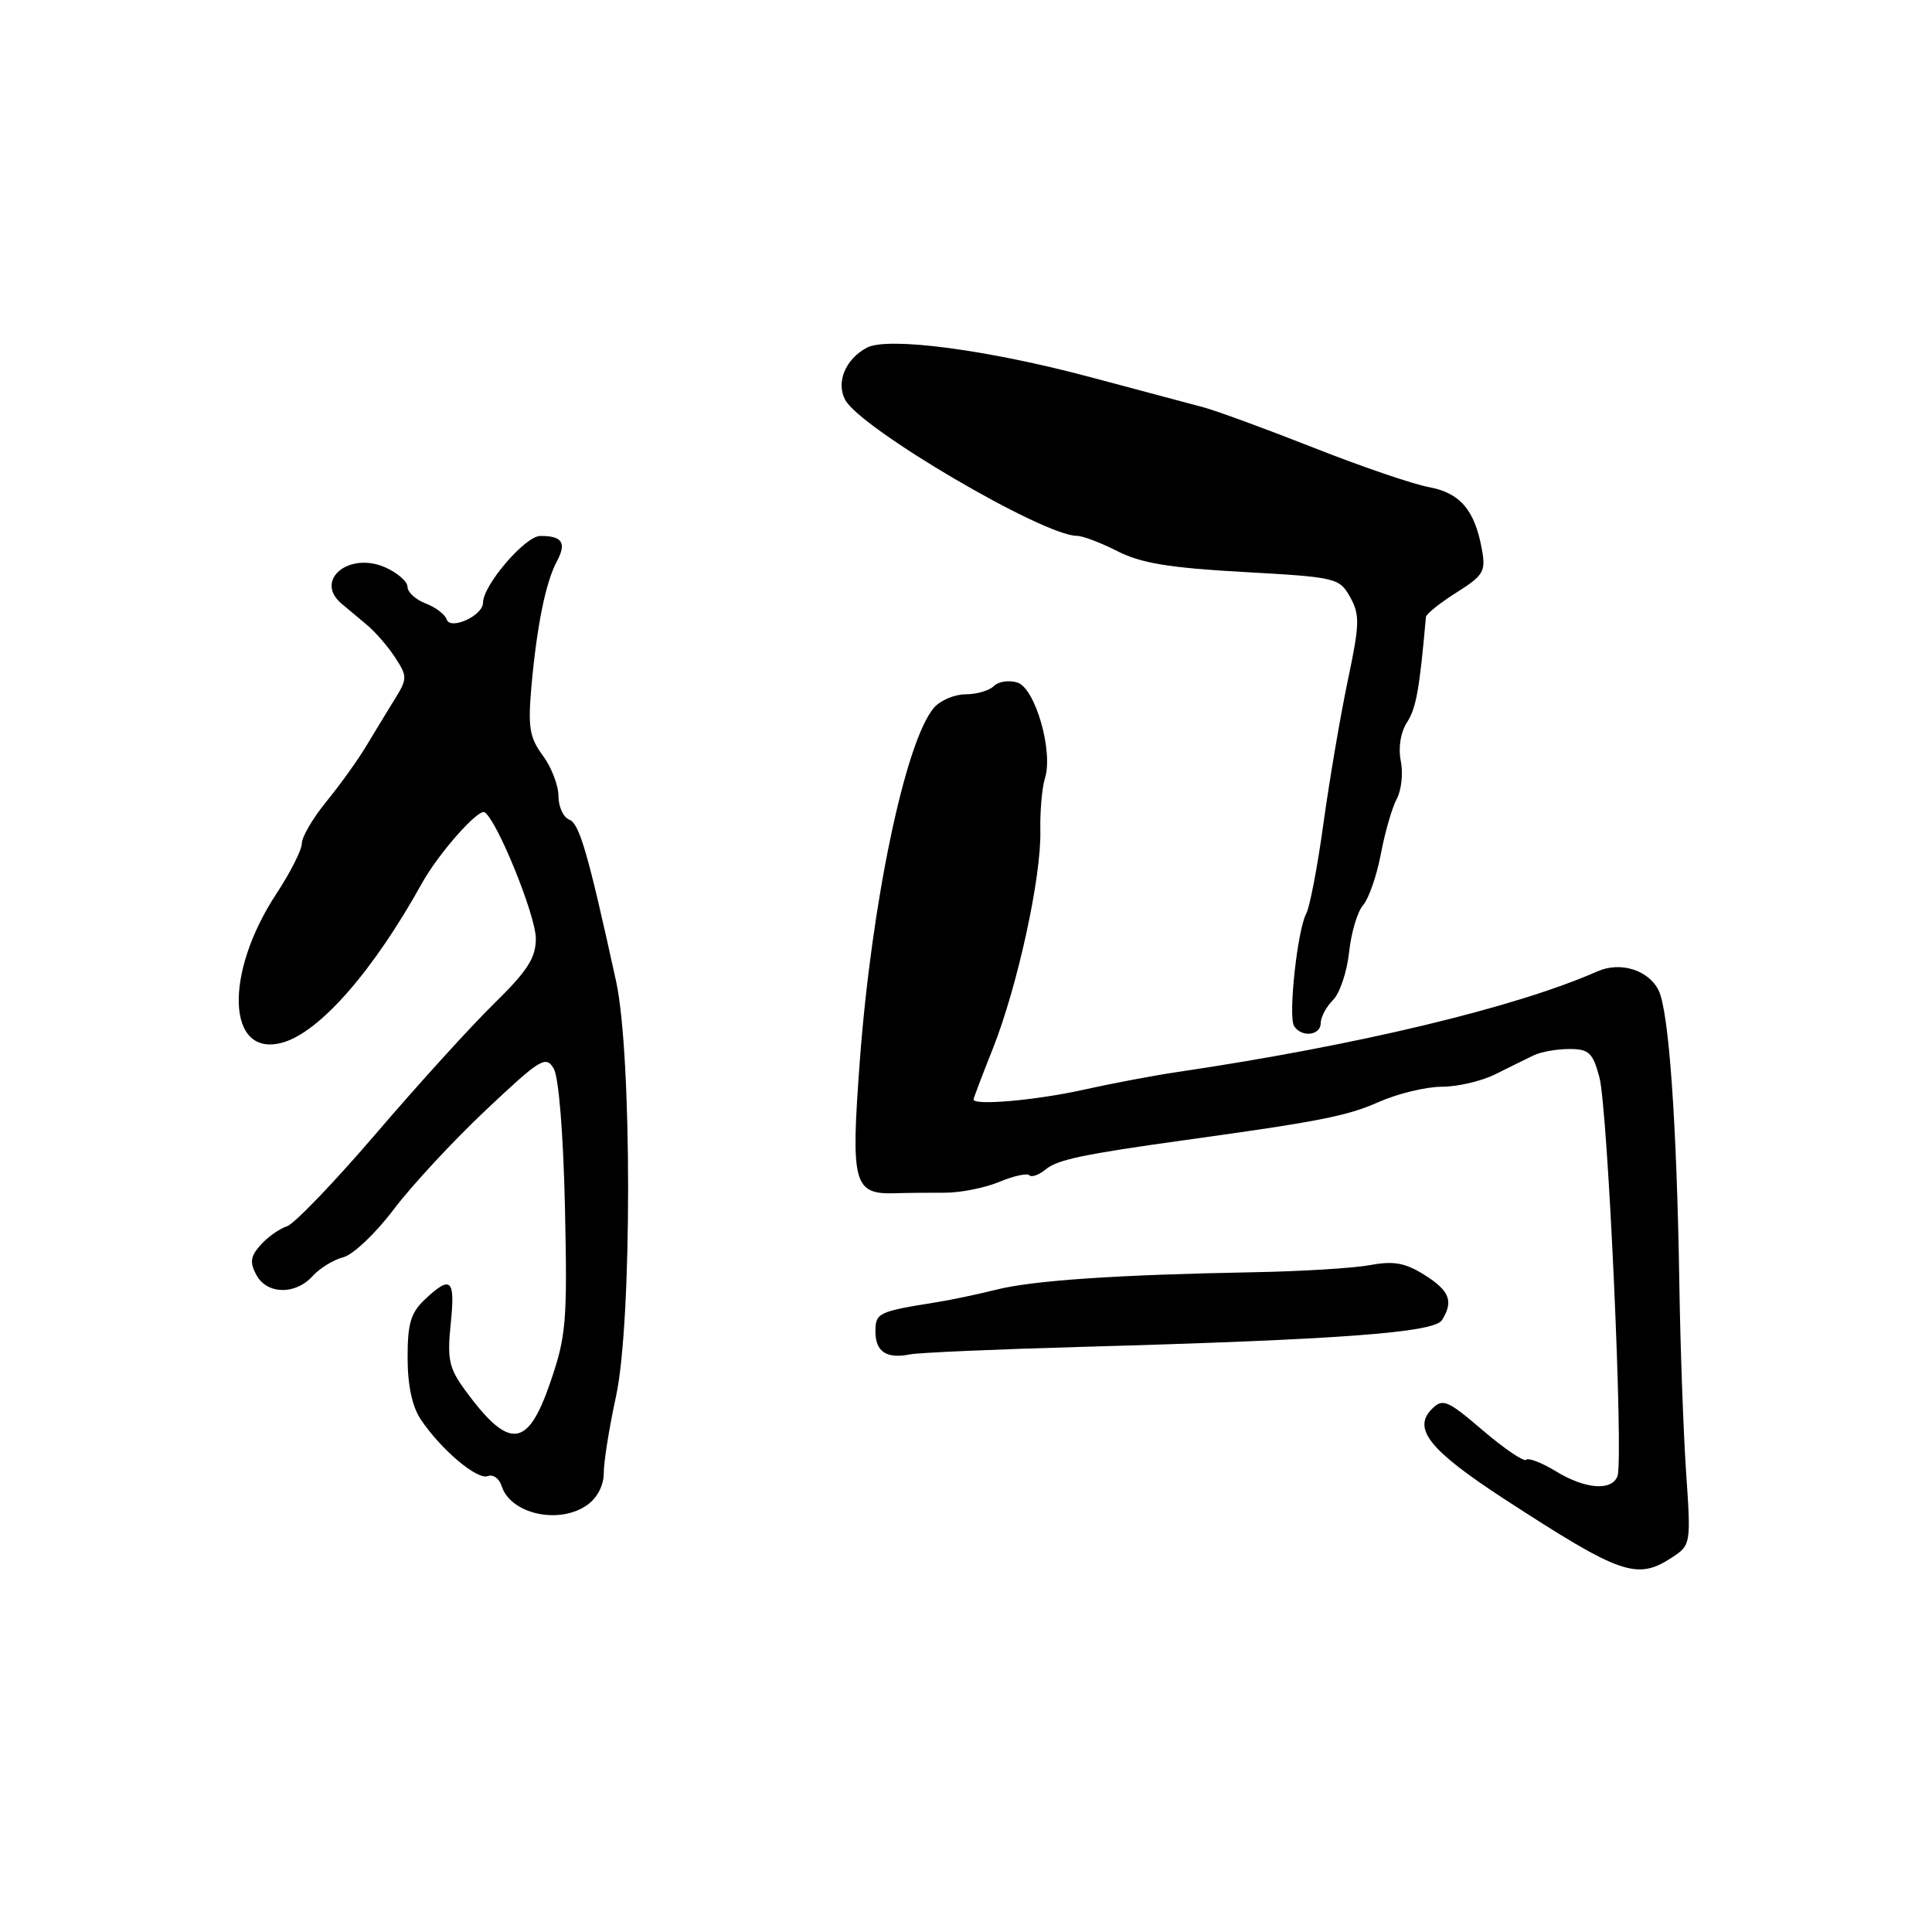 <?xml version="1.0" encoding="UTF-8" standalone="no"?>
<!DOCTYPE svg PUBLIC "-//W3C//DTD SVG 1.1//EN" "http://www.w3.org/Graphics/SVG/1.1/DTD/svg11.dtd" >
<svg xmlns="http://www.w3.org/2000/svg" xmlns:xlink="http://www.w3.org/1999/xlink" version="1.1" viewBox="0 0 256 256">
 <g >
 <path fill="currentColor"
d=" M 221.57 206.36 C 224.04 204.74 224.07 204.58 223.42 195.11 C 223.06 189.82 222.65 178.53 222.52 170.00 C 222.18 148.69 221.13 133.94 219.77 131.22 C 218.42 128.52 214.70 127.37 211.67 128.71 C 200.84 133.49 179.82 138.53 156.00 142.05 C 152.97 142.49 147.35 143.56 143.50 144.41 C 137.27 145.80 129.00 146.52 129.00 145.69 C 129.00 145.52 130.15 142.48 131.56 138.94 C 134.82 130.73 137.99 116.21 137.85 110.10 C 137.80 107.50 138.07 104.36 138.46 103.13 C 139.59 99.57 137.18 91.19 134.81 90.44 C 133.70 90.09 132.30 90.30 131.70 90.90 C 131.09 91.51 129.41 92.00 127.95 92.00 C 126.50 92.00 124.62 92.79 123.78 93.75 C 119.99 98.10 115.49 119.50 113.92 140.71 C 112.72 156.89 113.09 158.28 118.63 158.11 C 120.21 158.06 123.18 158.03 125.23 158.04 C 127.28 158.04 130.50 157.40 132.40 156.61 C 134.29 155.82 136.09 155.42 136.39 155.73 C 136.70 156.03 137.67 155.69 138.56 154.95 C 140.12 153.66 143.50 152.95 157.00 151.07 C 174.83 148.60 178.47 147.89 182.69 146.02 C 185.20 144.91 188.96 144.00 191.05 144.00 C 193.13 144.00 196.34 143.25 198.17 142.33 C 200.00 141.41 202.28 140.29 203.24 139.83 C 204.19 139.37 206.31 139.00 207.95 139.00 C 210.54 139.00 211.05 139.48 211.93 142.75 C 213.05 146.94 215.16 193.43 214.32 195.61 C 213.55 197.60 210.03 197.32 206.14 194.94 C 204.29 193.81 202.53 193.14 202.23 193.43 C 201.93 193.73 199.35 191.98 196.50 189.55 C 191.78 185.51 191.17 185.26 189.74 186.69 C 187.12 189.31 189.43 192.18 199.33 198.63 C 214.82 208.70 216.90 209.42 221.57 206.36 Z  M 77.78 199.44 C 79.14 198.49 80.00 196.84 80.00 195.19 C 80.00 193.71 80.73 189.12 81.63 185.00 C 83.76 175.18 83.76 139.71 81.63 130.00 C 77.92 113.06 76.78 109.13 75.44 108.61 C 74.65 108.31 74.00 106.91 74.00 105.49 C 74.00 104.08 73.07 101.66 71.93 100.12 C 70.16 97.72 69.94 96.37 70.42 90.91 C 71.14 82.91 72.31 77.13 73.79 74.38 C 75.11 71.92 74.50 70.99 71.58 71.02 C 69.57 71.04 64.00 77.55 64.00 79.87 C 64.00 81.57 59.68 83.55 59.19 82.08 C 58.97 81.41 57.71 80.46 56.40 79.96 C 55.08 79.46 54.00 78.47 54.00 77.77 C 54.00 77.06 52.67 75.90 51.05 75.18 C 46.23 73.05 41.60 76.89 45.25 79.98 C 45.94 80.56 47.44 81.82 48.58 82.77 C 49.73 83.72 51.43 85.69 52.37 87.14 C 53.99 89.64 53.99 89.93 52.29 92.67 C 51.31 94.26 49.60 97.07 48.50 98.90 C 47.40 100.73 45.04 104.02 43.25 106.21 C 41.46 108.40 40.00 110.89 40.00 111.74 C 40.00 112.59 38.49 115.59 36.64 118.40 C 29.62 129.07 30.07 140.20 37.43 138.15 C 42.37 136.77 49.46 128.67 55.93 117.00 C 58.10 113.09 63.38 107.12 64.21 107.63 C 65.85 108.64 71.00 121.33 71.00 124.35 C 71.00 126.94 69.90 128.64 65.42 133.03 C 62.35 136.04 55.33 143.77 49.81 150.22 C 44.29 156.66 38.98 162.19 38.02 162.49 C 37.05 162.80 35.49 163.90 34.55 164.94 C 33.19 166.45 33.07 167.26 33.96 168.92 C 35.36 171.53 39.13 171.62 41.42 169.09 C 42.37 168.04 44.20 166.92 45.49 166.59 C 46.77 166.27 49.78 163.42 52.17 160.25 C 54.56 157.09 60.06 151.16 64.38 147.09 C 71.62 140.26 72.33 139.83 73.37 141.59 C 74.04 142.73 74.64 150.18 74.86 160.00 C 75.19 175.19 75.03 177.04 72.89 183.25 C 69.90 191.96 67.45 192.16 61.60 184.17 C 59.50 181.29 59.24 180.09 59.72 175.42 C 60.34 169.46 59.77 168.93 56.31 172.17 C 54.43 173.94 54.00 175.38 54.01 179.92 C 54.01 183.56 54.62 186.40 55.76 188.09 C 58.44 192.09 63.23 196.13 64.63 195.59 C 65.33 195.32 66.16 195.91 66.47 196.91 C 67.65 200.61 74.05 202.05 77.78 199.44 Z  M 143.59 178.46 C 177.50 177.51 190.02 176.58 191.06 174.93 C 192.64 172.44 192.09 171.03 188.75 168.93 C 186.17 167.32 184.67 167.05 181.50 167.64 C 179.30 168.04 172.32 168.47 166.00 168.58 C 148.03 168.91 136.89 169.66 132.00 170.89 C 129.53 171.51 125.92 172.27 124.00 172.57 C 116.37 173.79 116.00 173.96 116.00 176.44 C 116.00 179.12 117.48 180.09 120.59 179.46 C 121.74 179.23 132.09 178.78 143.59 178.46 Z  M 175.00 135.57 C 175.00 134.79 175.73 133.41 176.63 132.51 C 177.53 131.62 178.48 128.77 178.76 126.19 C 179.03 123.61 179.87 120.79 180.62 119.93 C 181.37 119.07 182.43 116.02 182.97 113.15 C 183.51 110.29 184.46 107.00 185.08 105.85 C 185.70 104.70 185.94 102.44 185.61 100.82 C 185.26 99.04 185.59 97.02 186.45 95.69 C 187.64 93.86 188.10 91.31 188.94 81.76 C 188.97 81.36 190.79 79.90 192.98 78.52 C 196.60 76.23 196.90 75.72 196.35 72.75 C 195.40 67.56 193.47 65.31 189.31 64.54 C 187.21 64.15 180.32 61.80 174.00 59.30 C 167.68 56.81 161.15 54.42 159.50 53.98 C 157.85 53.55 151.10 51.75 144.50 49.98 C 130.91 46.34 117.63 44.59 114.86 46.07 C 112.02 47.59 110.75 50.66 111.99 52.98 C 114.03 56.79 138.24 71.00 142.69 71.00 C 143.46 71.00 145.88 71.92 148.08 73.04 C 151.17 74.62 154.98 75.25 164.76 75.79 C 177.07 76.48 177.47 76.57 178.90 79.12 C 180.20 81.45 180.17 82.68 178.60 90.12 C 177.63 94.73 176.18 103.22 175.38 109.00 C 174.59 114.78 173.55 120.19 173.09 121.04 C 171.92 123.17 170.67 134.66 171.47 135.95 C 172.43 137.50 175.00 137.23 175.00 135.57 Z "/>
</g>
</svg>